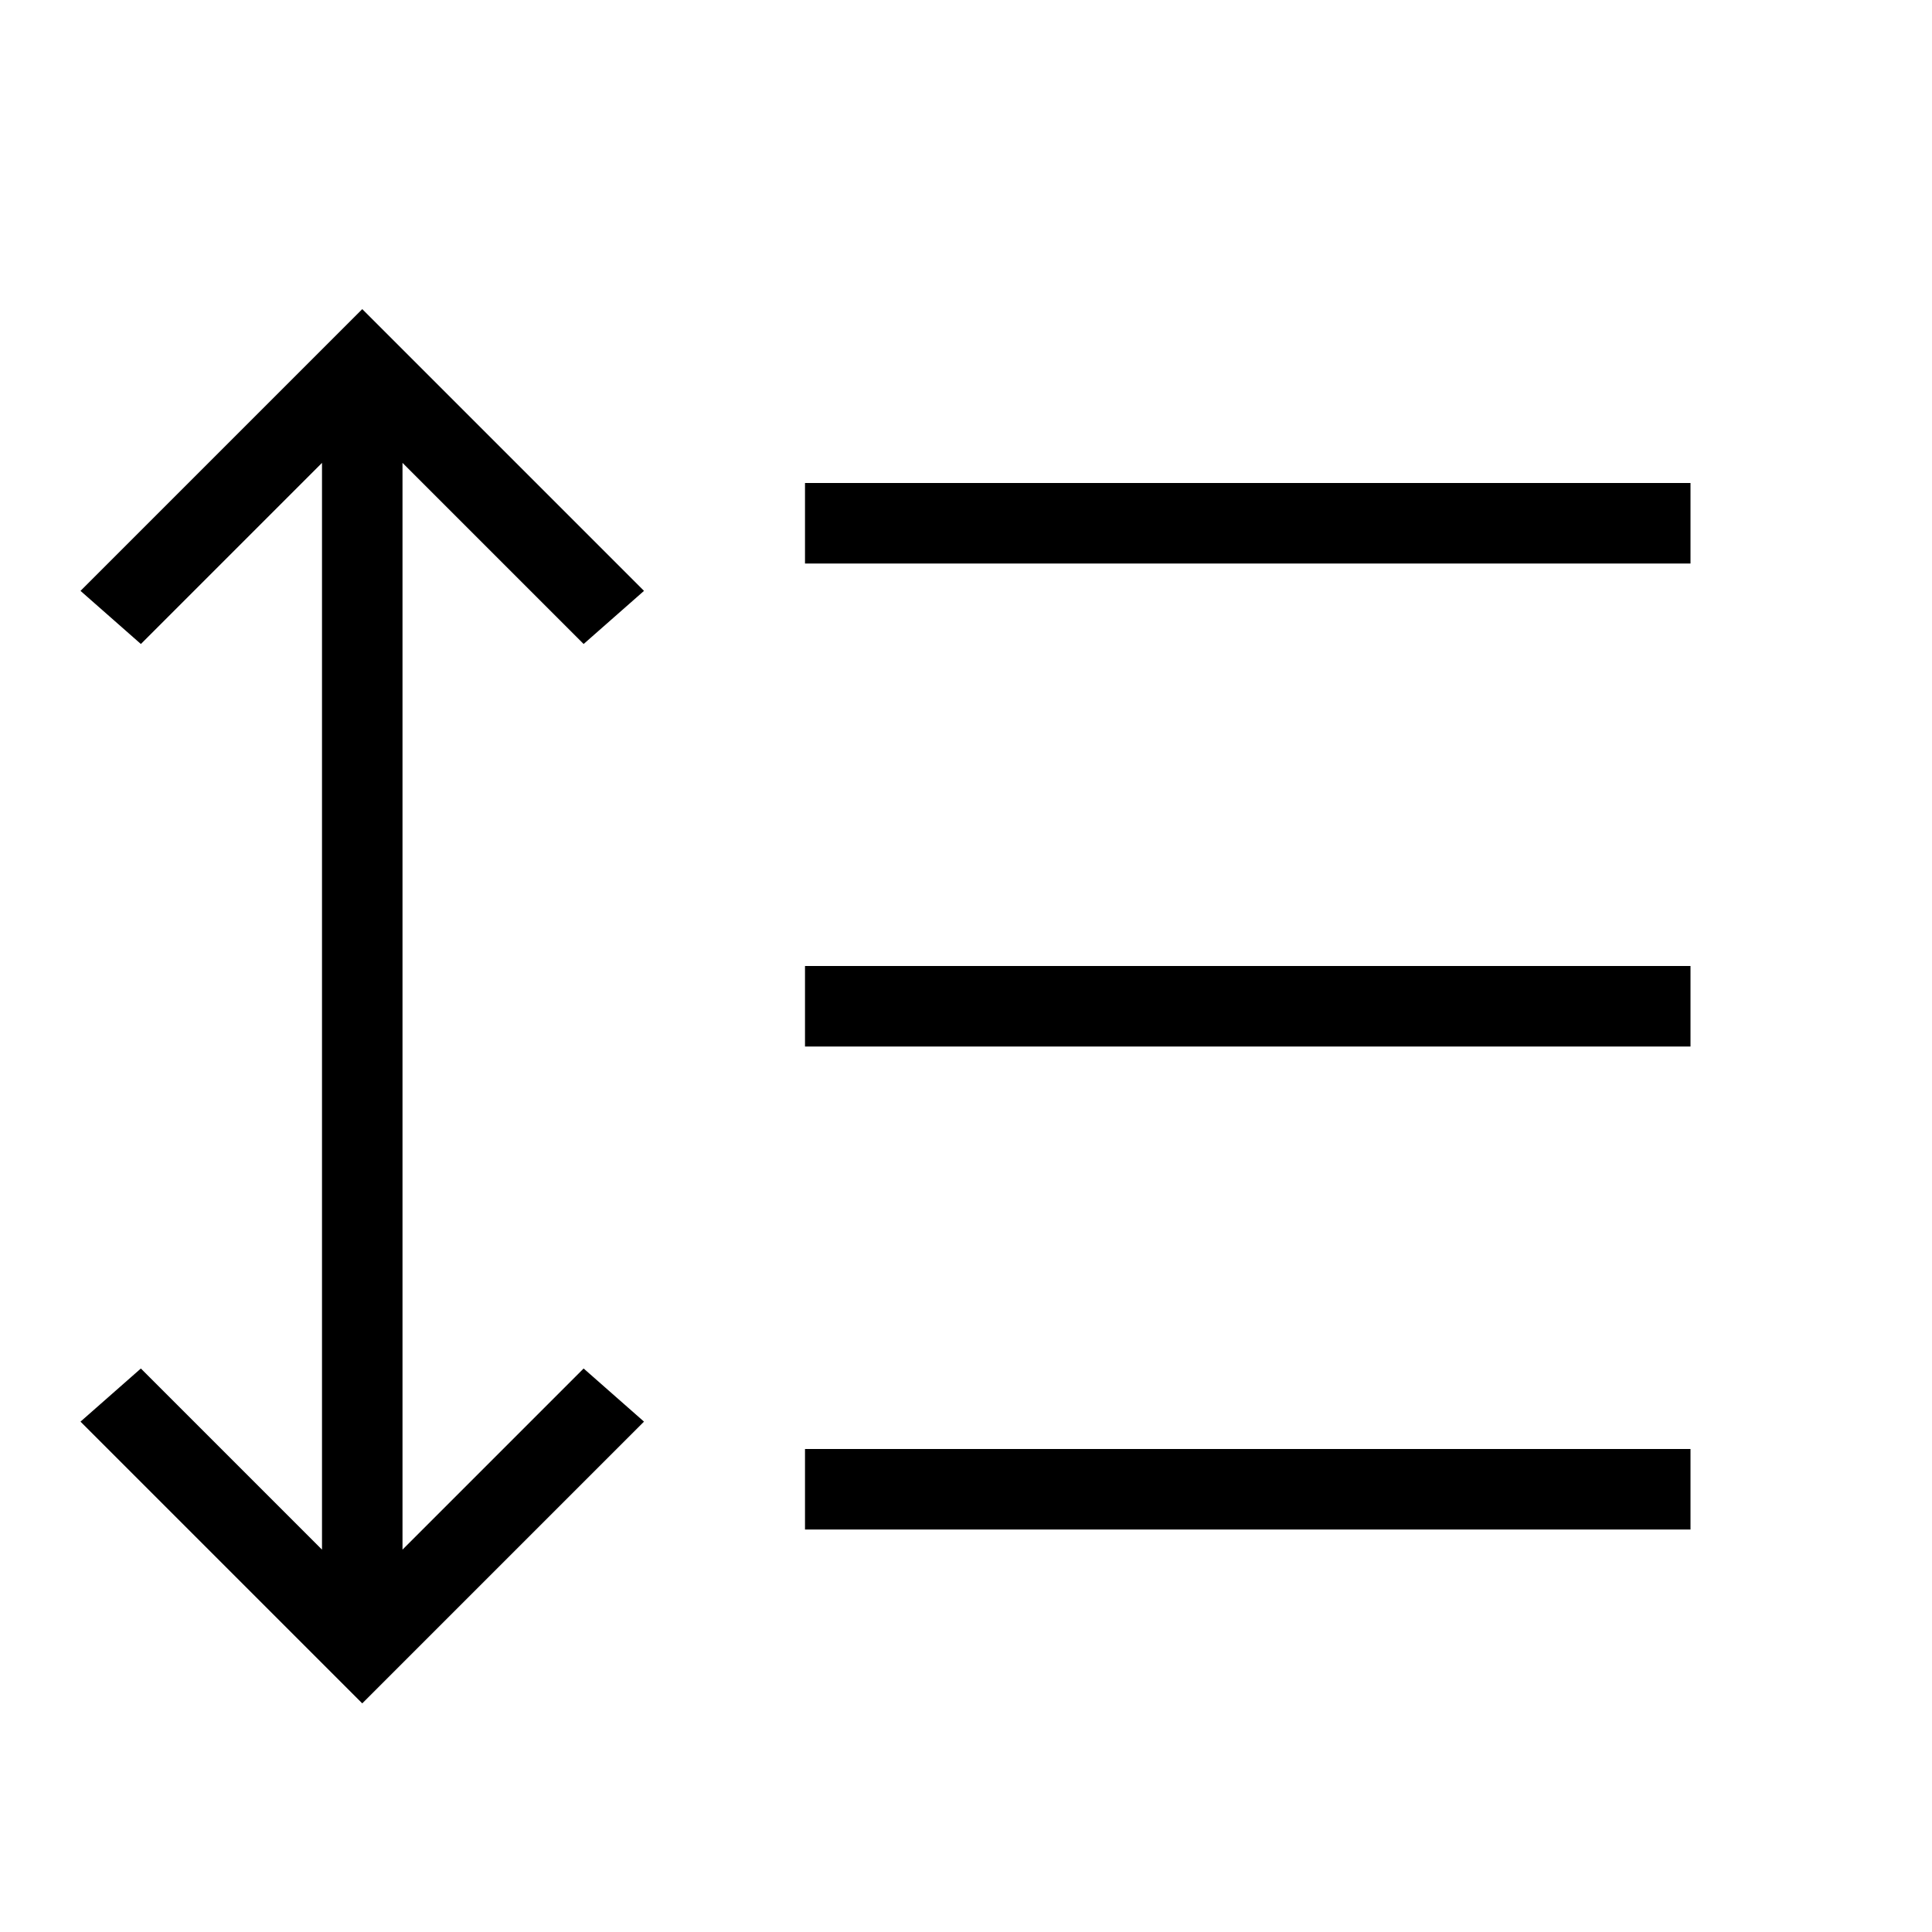 <svg xmlns="http://www.w3.org/2000/svg" viewBox="0 0 24 24"><path fill="currentColor" d="M21 6v1H10V6zm0 6v1H10v-1zm0 6v1H10v-1zM5 19.25L7.25 17l.75.66l-3.5 3.5l-3.5-3.5l.75-.66L4 19.25V5.75L1.75 8L1 7.34l3.5-3.5L8 7.34L7.25 8L5 5.75z"/></svg>